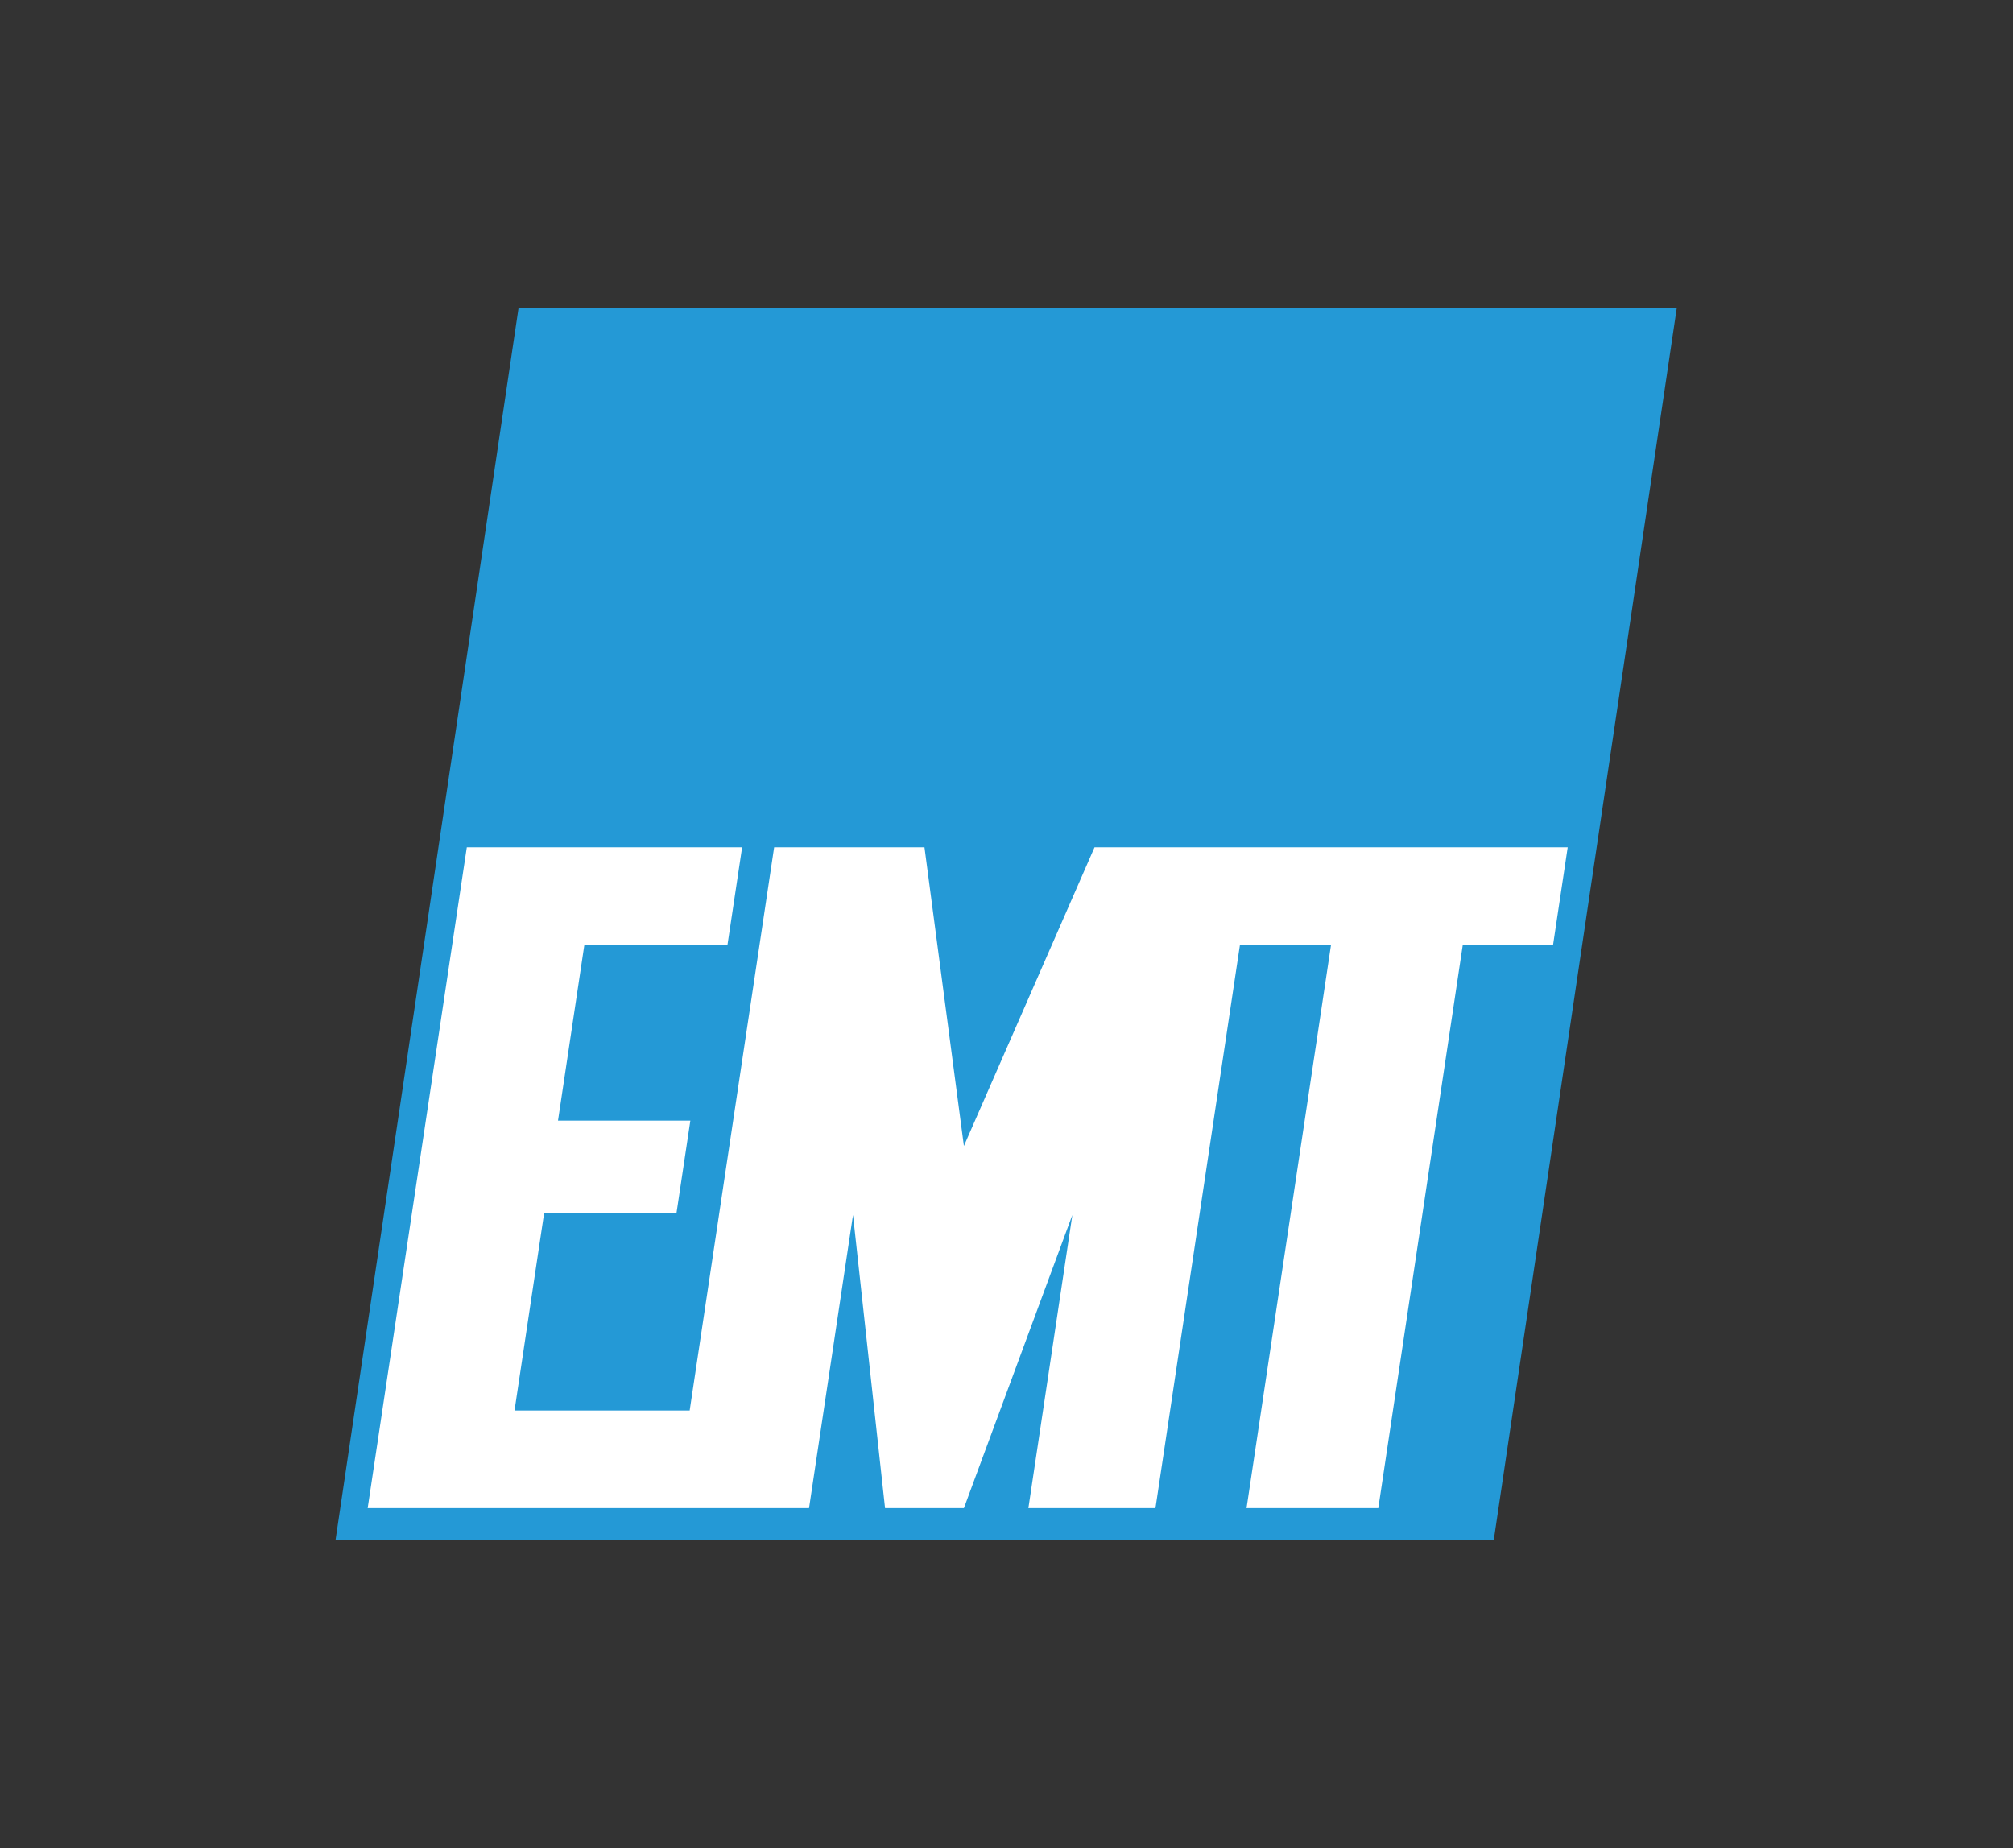 <?xml version="1.0" encoding="iso-8859-1"?>
<!-- Created with Inkscape (http://www.inkscape.org/) -->
<svg height="126.25" id="svg4136" inkscape:version="0.91 r13725" sodipodi:docname="emt-logo.svg" version="1.1" viewBox="-34.375 -31.562 206.25 189.375" width="137.5" xmlns="http://www.w3.org/2000/svg" xmlns:cc="http://creativecommons.org/ns#" xmlns:dc="http://purl.org/dc/elements/1.1/" xmlns:inkscape="http://www.inkscape.org/namespaces/inkscape" xmlns:rdf="http://www.w3.org/1999/02/22-rdf-syntax-ns#" xmlns:sodipodi="http://sodipodi.sourceforge.net/DTD/sodipodi-0.dtd" xmlns:svg="http://www.w3.org/2000/svg">
	
	
  
	
	<rect x="-34.375" y="-31.562" width="206.25" height="189.375" fill="#333333" stroke="none"/>
	
	
  
	
	
	
  
	
	<defs id="defs4140"/>
	
	
  
	
	<sodipodi:namedview bordercolor="#666666" borderopacity="1" gridtolerance="10" guidetolerance="10" id="namedview4138" inkscape:current-layer="svg4136" inkscape:cx="49.180883" inkscape:cy="46.537191" inkscape:pageopacity="0" inkscape:pageshadow="2" inkscape:window-height="705" inkscape:window-maximized="1" inkscape:window-width="1366" inkscape:window-x="-8" inkscape:window-y="-8" inkscape:zoom="4" objecttolerance="10" pagecolor="#ffffff" showgrid="false"/>
	
	
  
	
	<g id="layer1" inkscape:groupmode="layer" inkscape:label="vector"/>
	
	
  
	
	<g id="g4699" inkscape:groupmode="layer" inkscape:label="vector Kopie"/>
	
	
  
	
	<path animation_id="0" d="m 18.755,0.004 118.669,0 L 118.669,126.25 0,126.25 Z" id="path4697" inkscape:connector-curvature="0" sodipodi:nodetypes="ccccc" style="fill:#2499d6;fill-opacity:1;fill-rule:evenodd;stroke:none;stroke-width:1px;stroke-linecap:butt;stroke-linejoin:miter;stroke-opacity:1"/>
	
	
  
	
	<path animation_id="1" d="m 13.455,55.25 28.207,0 -1.5,10 -14.663,0 -2.7,18 13.56,0 -1.425,9.5 -13.56,0 -3.03,20.2 17.945,0 8.655,-57.7 15.402,0 4.04,30.6 13.383,-30.6 48.48,0 -1.5,10 -9.25,0 -8.655,57.7 -13.5,0 8.655,-57.7 -9.332,0 -8.655,57.7 -13.02,0 4.505,-30.03 -11.11,30.03 -8.08,0 -3.283,-30.03 -4.505,30.03 -45.221,0 z" id="path4701" inkscape:connector-curvature="0" sodipodi:nodetypes="cccccccccccccccccccccccccccccc" style="fill:#ffffff;fill-opacity:1;fill-rule:evenodd;stroke:none;stroke-width:1px;stroke-linecap:butt;stroke-linejoin:miter;stroke-opacity:1"/>
	
	


</svg>

